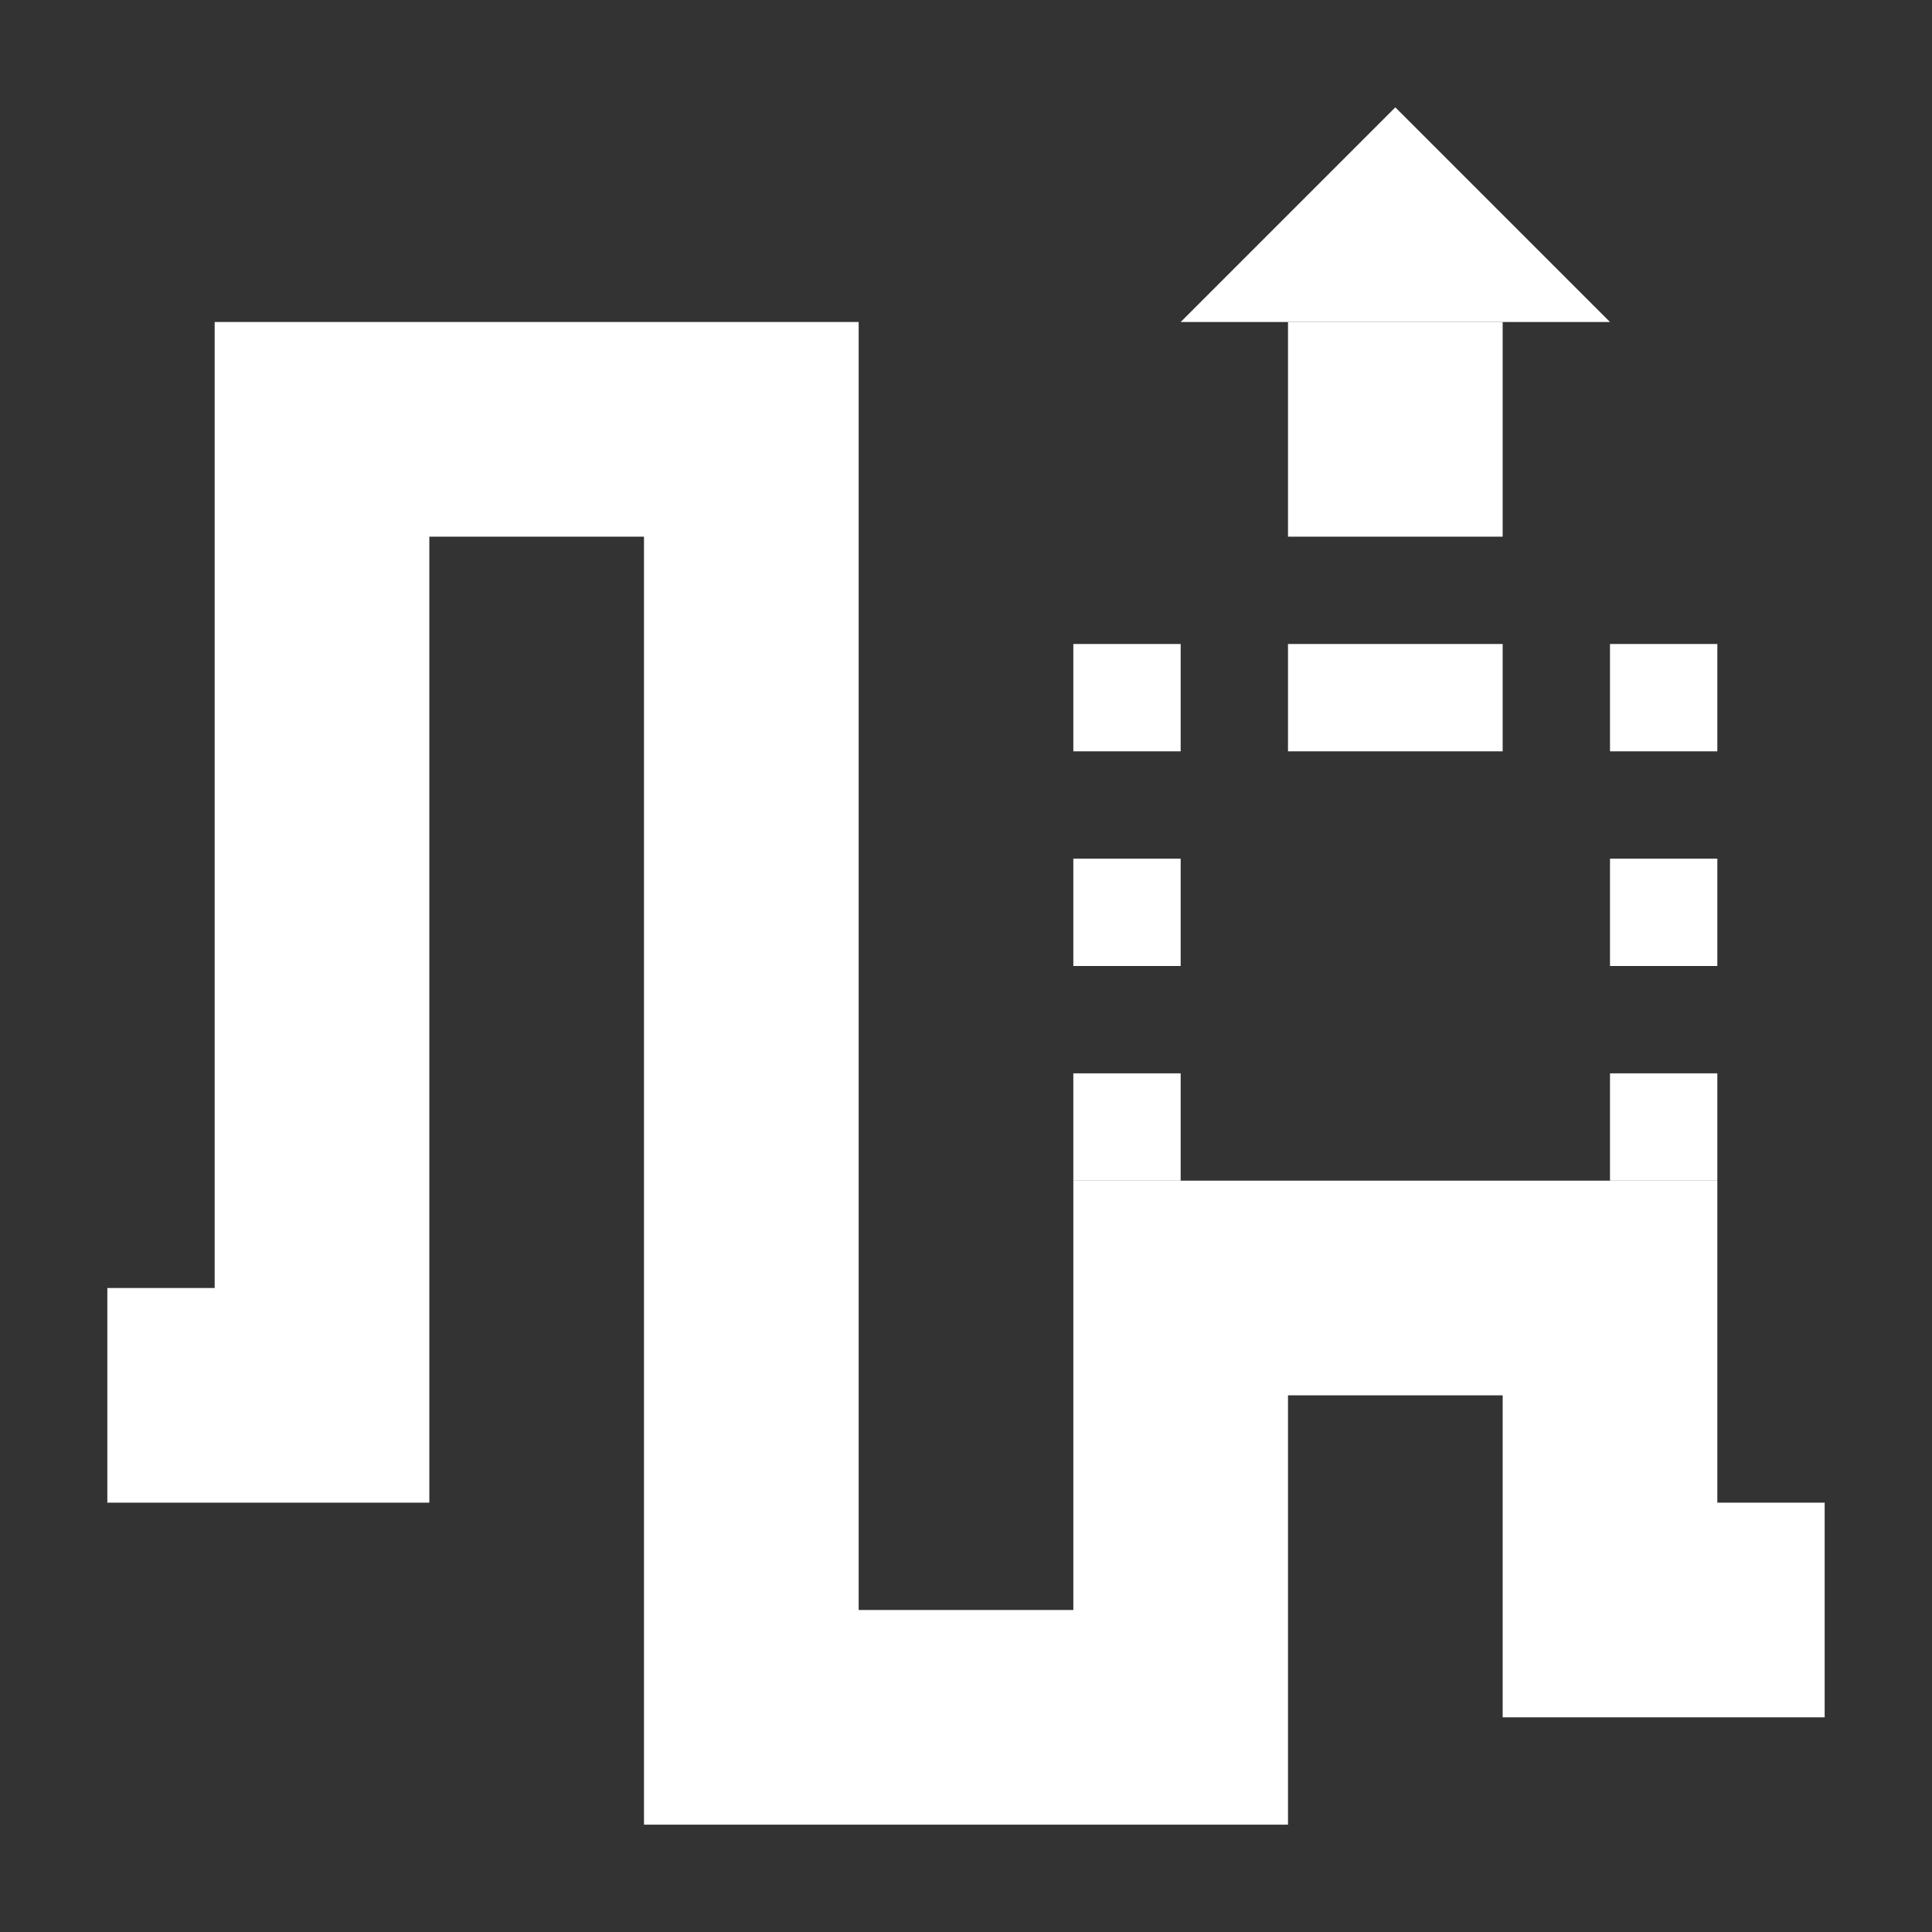 <?xml version="1.0" encoding="utf-8"?>
<!DOCTYPE svg PUBLIC "-//W3C//DTD SVG 1.1//EN" "http://www.w3.org/Graphics/SVG/1.1/DTD/svg11.dtd">
<svg version="1.1" id="img" xmlns="http://www.w3.org/2000/svg" xmlns:xlink="http://www.w3.org/1999/xlink" x="0px" y="0px"
	 width="18px" height="18px" viewBox="0 0 18 18" style="enable-background:new 0 0 18 18;" xml:space="preserve">
<rect x="0" y="0" width="18" height="18" fill="#333333" stroke="none"/>
<g id="coarseclasses.inverted">
	<polygon style="fill:#FFFFFF;" points="13,1 15,3 11,3 	"/>
	<polygon style="fill:#FFFFFF;" points="16,14 16,13 16,11 14,11 12,11 10,11 10,13 10,15 8,15 8,5 8,3 6,3 4,3 2,3 2,5 2,12 1,12 1,14 
		4,14 4,13 4,12 4,5 6,5 6,15 6,17 8,17 10,17 12,17 12,15 12,13 14,13 14,14 14,16 17,16 17,14 	"/>
	<rect x="12" y="3" style="fill:#FFFFFF;" width="2" height="2"/>
	
		<rect x="10" y="10" transform="matrix(-1.836970e-16 1 -1 -1.836970e-16 21 1.000000e-04)" style="fill:#FFFFFF;" width="1" height="1"/>
	<rect x="10" y="8" transform="matrix(-1.836970e-16 1 -1 -1.836970e-16 19 -2)" style="fill:#FFFFFF;" width="1" height="1"/>
	<rect x="12.5" y="5.5" transform="matrix(-1.836970e-16 1 -1 -1.836970e-16 19.5 -6.5)" style="fill:#FFFFFF;" width="1" height="2"/>
	<rect x="10" y="6" transform="matrix(-1.836970e-16 1 -1 -1.836970e-16 17 -4)" style="fill:#FFFFFF;" width="1" height="1"/>
	<rect x="15" y="6" transform="matrix(-1.836970e-16 1 -1 -1.836970e-16 22 -9)" style="fill:#FFFFFF;" width="1" height="1"/>
	<rect x="15" y="10" transform="matrix(-1.836970e-16 1 -1 -1.836970e-16 26 -5)" style="fill:#FFFFFF;" width="1" height="1"/>
	<rect x="15" y="8" transform="matrix(-1.836970e-16 1 -1 -1.836970e-16 24 -7)" style="fill:#FFFFFF;" width="1" height="1"/>
</g>
</svg>
